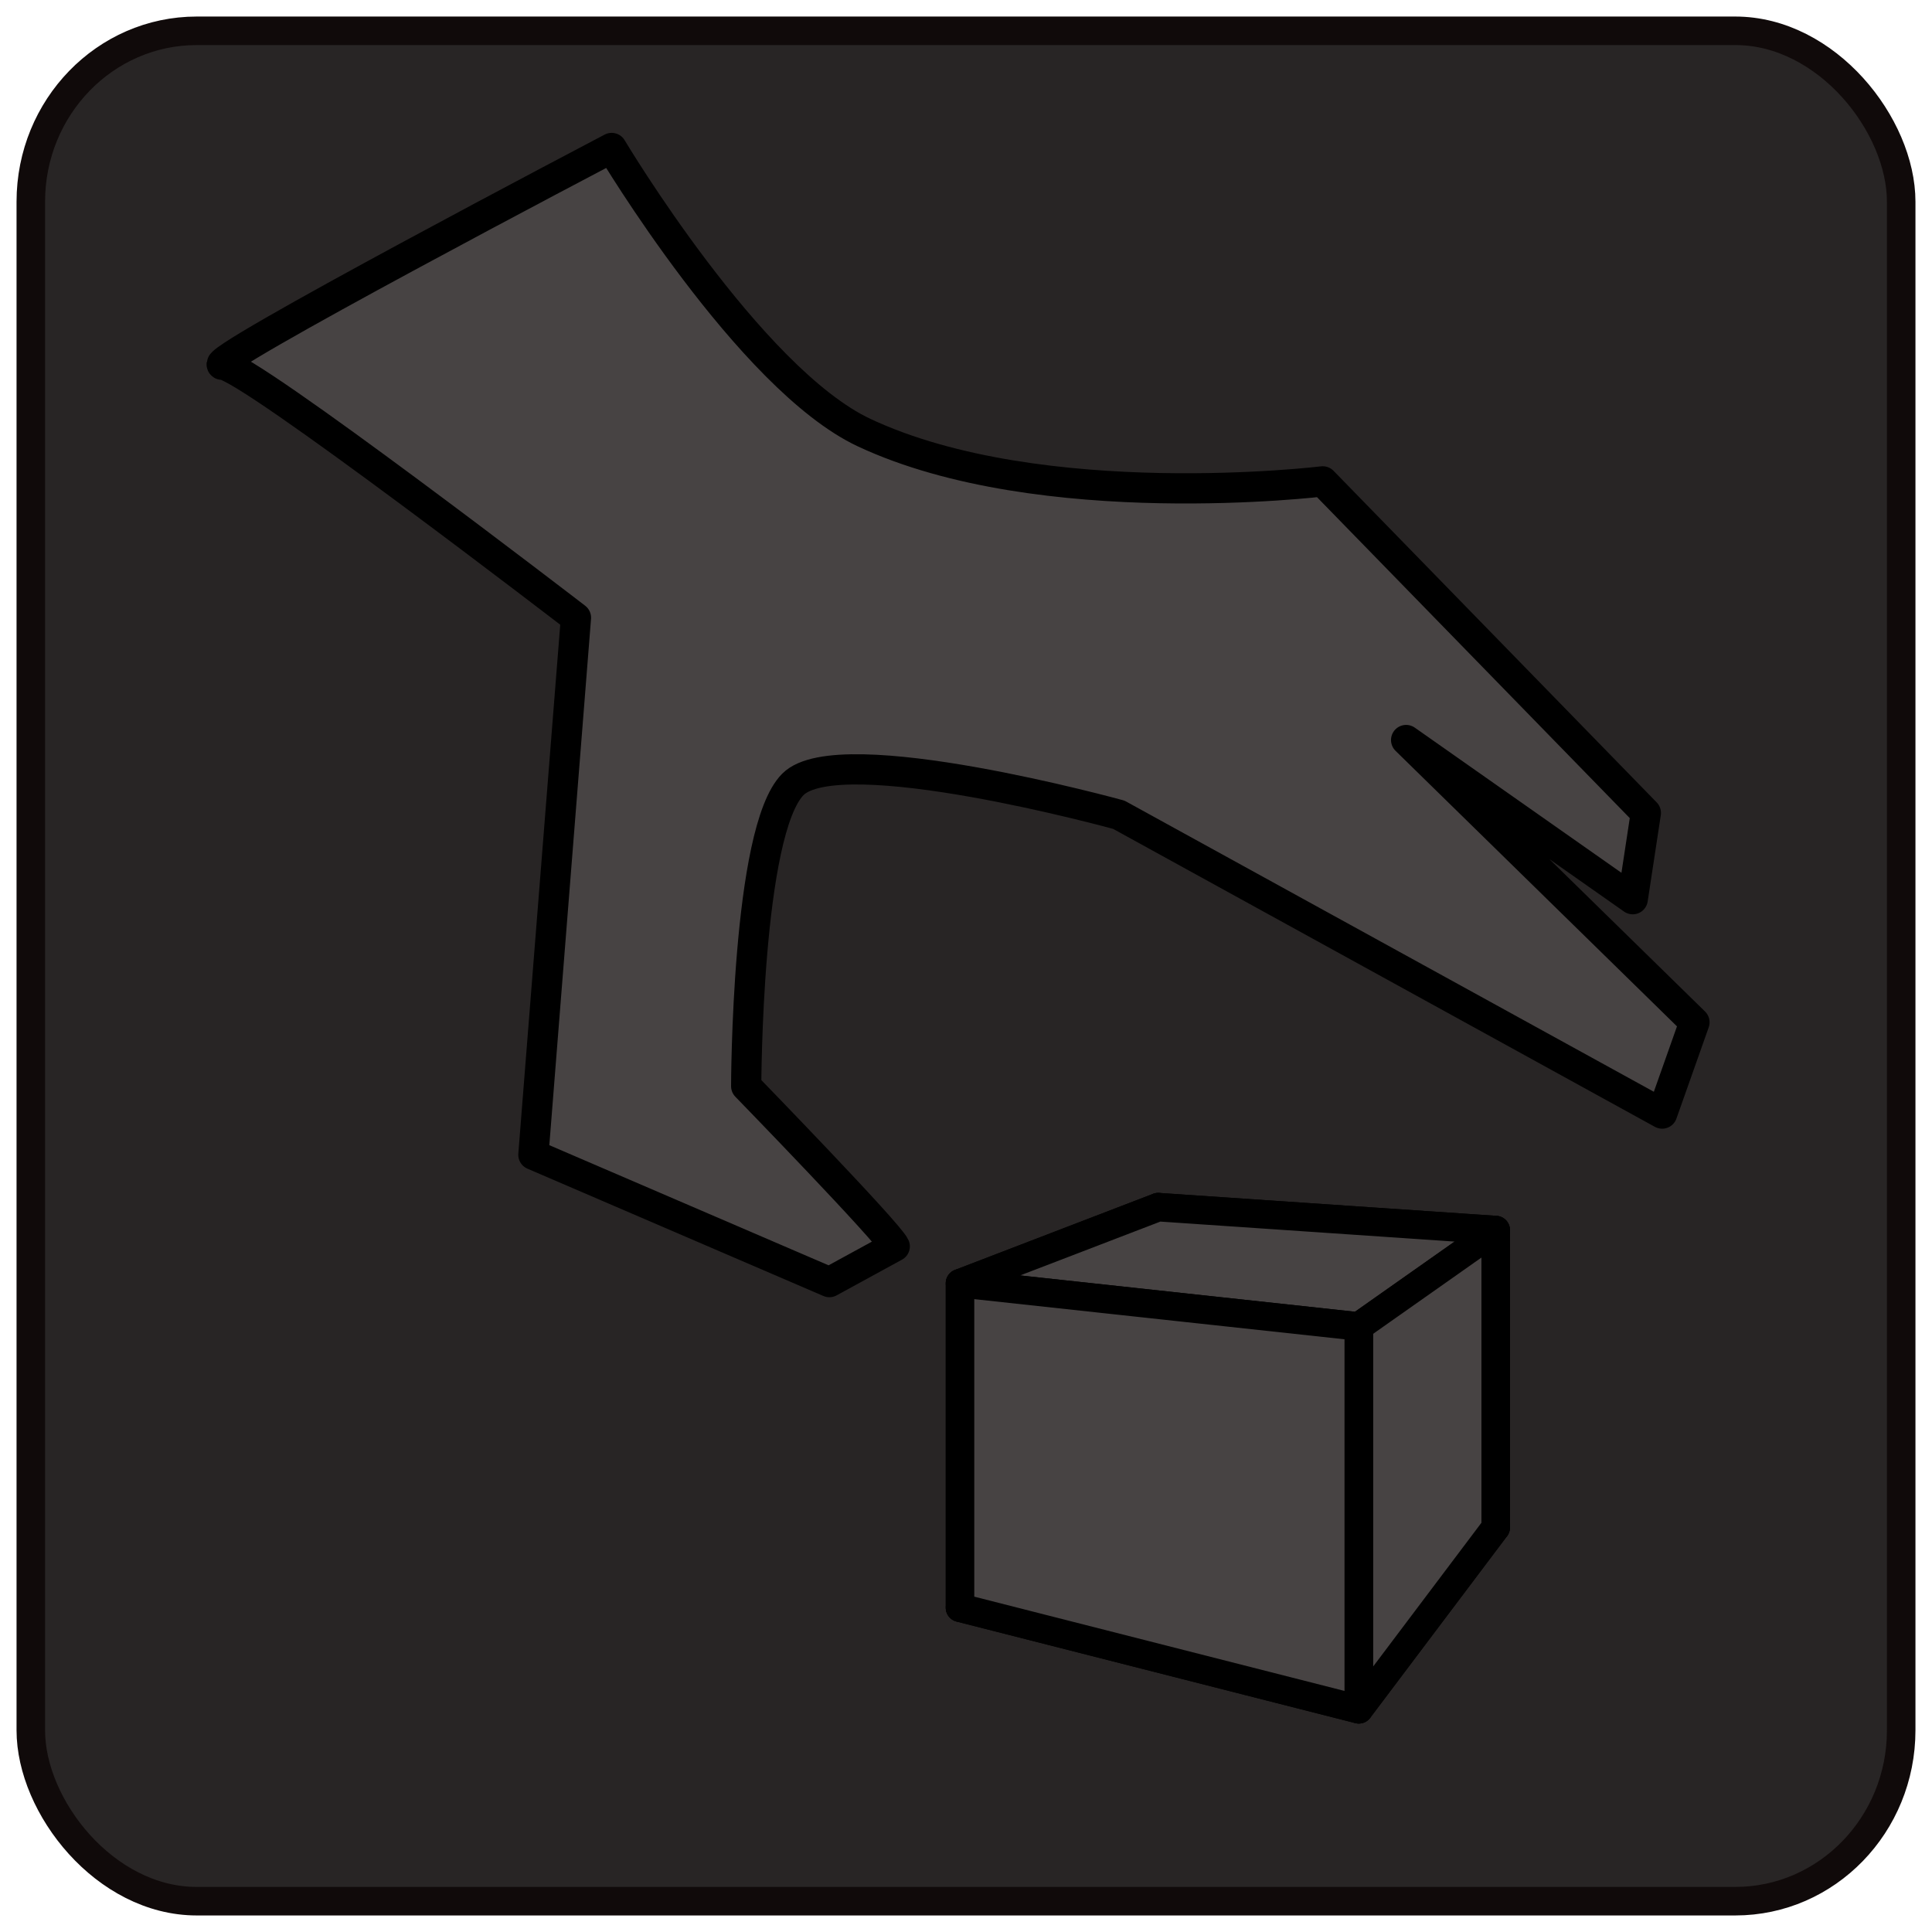 <?xml version="1.0" encoding="UTF-8" standalone="no"?>
<!-- Created with Inkscape (http://www.inkscape.org/) -->

<svg
   width="64"
   height="64"
   viewBox="0 0 16.933 16.933"
   version="1.1"
   id="svg5"
   inkscape:version="1.2.1 (9c6d41e410, 2022-07-14, custom)"
   sodipodi:docname="drop_object.svg"
   inkscape:export-filename="../../src/assets/images/drop_object_disabled.png"
   inkscape:export-xdpi="96"
   inkscape:export-ydpi="96"
   xmlns:inkscape="http://www.inkscape.org/namespaces/inkscape"
   xmlns:sodipodi="http://sodipodi.sourceforge.net/DTD/sodipodi-0.dtd"
   xmlns="http://www.w3.org/2000/svg"
   xmlns:svg="http://www.w3.org/2000/svg">
  <sodipodi:namedview
     id="namedview7"
     pagecolor="#505050"
     bordercolor="#ffffff"
     borderopacity="1"
     inkscape:showpageshadow="0"
     inkscape:pageopacity="0"
     inkscape:pagecheckerboard="1"
     inkscape:deskcolor="#505050"
     inkscape:document-units="mm"
     showgrid="false"
     inkscape:zoom="14.638496"
     inkscape:cx="7.9926244"
     inkscape:cy="30.740863"
     inkscape:window-width="3824"
     inkscape:window-height="2120"
     inkscape:window-x="6"
     inkscape:window-y="30"
     inkscape:window-maximized="1"
     inkscape:current-layer="g889"
     showguides="false" />
  <defs
     id="defs2">
    <inkscape:perspective
       sodipodi:type="inkscape:persp3d"
       inkscape:vp_x="-11.021153 : 7.7926524 : 1"
       inkscape:vp_y="0 : 1000 : 0"
       inkscape:vp_z="17.290366 : 9.0984166 : 1"
       inkscape:persp3d-origin="3.85471 : 5.1065579 : 1"
       id="perspective915" />
  </defs>
  <g
     inkscape:label="Base"
     inkscape:groupmode="layer"
     id="layer1"
     style="display:none"
     sodipodi:insensitive="true">
    <rect
       style="fill:#9b1717;fill-opacity:1;stroke:#000000;stroke-width:0.25;stroke-linejoin:round;stroke-dasharray:none;stroke-opacity:1;paint-order:fill markers stroke"
       id="rect8011"
       width="16.393"
       height="16.393"
       x="0.27"
       y="0.27"
       ry="1.498"
       rx="1.454" />
    <g
       sodipodi:type="inkscape:box3d"
       id="g917"
       style="fill:#1e0606;fill-opacity:1;stroke:#000000;stroke-width:0.25;stroke-linecap:round;stroke-linejoin:round;stroke-dasharray:none;stroke-opacity:1;paint-order:fill markers stroke"
       inkscape:perspectiveID="#perspective915"
       inkscape:corner0="-0.2346 : 0.001073595 : 0 : 1"
       inkscape:corner7="-0.35126293 : -0.0011028003 : 0.18614002 : 1">
      <path
         sodipodi:type="inkscape:box3dside"
         id="path929"
         style="fill:#1e0606;fill-opacity:1;fill-rule:evenodd;stroke:#000000;stroke-width:0.25;stroke-linecap:round;stroke-linejoin:round;stroke-dasharray:none;stroke-opacity:1;paint-order:fill markers stroke"
         inkscape:box3dsidetype="11"
         d="m 10.151,10.58 2.958,0.201 v 2.607 L 10.151,12.867 Z"
         points="13.109,10.781 13.109,13.388 10.151,12.867 10.151,10.58 " />
      <path
         sodipodi:type="inkscape:box3dside"
         id="path919"
         style="fill:#1e0606;fill-opacity:1;fill-rule:evenodd;stroke:#000000;stroke-width:0.25;stroke-linecap:round;stroke-linejoin:round;stroke-dasharray:none;stroke-opacity:1;paint-order:fill markers stroke"
         inkscape:box3dsidetype="6"
         d="m 8.414,11.247 v 2.843 L 10.151,12.867 v -2.287 z"
         points="8.414,14.091 10.151,12.867 10.151,10.58 8.414,11.247 " />
      <path
         sodipodi:type="inkscape:box3dside"
         id="path927"
         style="fill:#1e0606;fill-opacity:1;fill-rule:evenodd;stroke:#000000;stroke-width:0.25;stroke-linecap:round;stroke-linejoin:round;stroke-dasharray:none;stroke-opacity:1;paint-order:fill markers stroke"
         inkscape:box3dsidetype="13"
         d="M 8.414,14.091 11.909,14.981 13.109,13.388 10.151,12.867 Z"
         points="11.909,14.981 13.109,13.388 10.151,12.867 8.414,14.091 " />
      <path
         sodipodi:type="inkscape:box3dside"
         id="path921"
         style="fill:#1e0606;fill-opacity:1;fill-rule:evenodd;stroke:#000000;stroke-width:0.25;stroke-linecap:round;stroke-linejoin:round;stroke-dasharray:none;stroke-opacity:1;paint-order:fill markers stroke"
         inkscape:box3dsidetype="5"
         d="M 8.414,11.247 11.909,11.626 13.109,10.781 10.151,10.58 Z"
         points="11.909,11.626 13.109,10.781 10.151,10.58 8.414,11.247 " />
      <path
         sodipodi:type="inkscape:box3dside"
         id="path925"
         style="fill:#1e0606;fill-opacity:1;fill-rule:evenodd;stroke:#000000;stroke-width:0.25;stroke-linecap:round;stroke-linejoin:round;stroke-dasharray:none;stroke-opacity:1;paint-order:fill markers stroke"
         inkscape:box3dsidetype="14"
         d="m 11.909,11.626 v 3.355 l 1.2,-1.593 v -2.607 z"
         points="11.909,14.981 13.109,13.388 13.109,10.781 11.909,11.626 " />
      <path
         sodipodi:type="inkscape:box3dside"
         id="path923"
         style="fill:#1e0606;fill-opacity:1;fill-rule:evenodd;stroke:#000000;stroke-width:0.25;stroke-linecap:round;stroke-linejoin:round;stroke-dasharray:none;stroke-opacity:1;paint-order:fill markers stroke"
         inkscape:box3dsidetype="3"
         d="m 8.414,11.247 3.495,0.379 v 3.355 L 8.414,14.091 Z"
         points="11.909,11.626 11.909,14.981 8.414,14.091 8.414,11.247 " />
    </g>
    <path
       style="fill:#1e0606;fill-opacity:1;stroke:#000000;stroke-width:0.265px;stroke-linecap:round;stroke-linejoin:round;stroke-opacity:1"
       d="m 7.842,10.924 c -0.05,-0.116 -1.302,-1.404 -1.302,-1.404 0,0 0.003,-2.236 0.409,-2.645 C 7.355,6.465 9.806,7.141 9.806,7.141 l 4.762,2.619 0.283,-0.8 -2.527,-2.474 1.986,1.395 0.115,-0.756 -2.832,-2.906 c 0,0 -2.466,0.3 -4.019,-0.427 C 6.568,3.32 5.361,1.297 5.361,1.297 c 0,0 -3.624,1.901 -3.409,1.901 0.215,0 3.096,2.216 3.096,2.216 l -0.373,4.707 2.594,1.116 z"
       id="path8067"
       sodipodi:nodetypes="cczcccccccscscccc" />
  </g>
  <g
     inkscape:groupmode="layer"
     id="layer2"
     inkscape:label="hover"
     style="display:none"
     sodipodi:insensitive="true">
    <rect
       style="fill:#9b2e17;fill-opacity:1;stroke:#37281c;stroke-width:0.25;stroke-linejoin:round;stroke-dasharray:none;stroke-opacity:1;paint-order:fill markers stroke"
       id="rect9187"
       width="16.393"
       height="16.393"
       x="0.27"
       y="0.27"
       ry="1.498"
       rx="1.454" />
    <g
       sodipodi:type="inkscape:box3d"
       id="g9201"
       style="fill:#2c0808;fill-opacity:1;stroke:#37281c;stroke-width:0.25;stroke-linecap:round;stroke-linejoin:round;stroke-dasharray:none;stroke-opacity:1;paint-order:fill markers stroke"
       inkscape:perspectiveID="#perspective915"
       inkscape:corner0="-0.2346 : 0.001073595 : 0 : 1"
       inkscape:corner7="-0.35126293 : -0.0011028003 : 0.18614002 : 1">
      <path
         sodipodi:type="inkscape:box3dside"
         id="path9189"
         style="fill:#2c0808;fill-opacity:1;fill-rule:evenodd;stroke:#37281c;stroke-width:0.25;stroke-linecap:round;stroke-linejoin:round;stroke-dasharray:none;stroke-opacity:1;paint-order:fill markers stroke"
         inkscape:box3dsidetype="11"
         d="m 10.151,10.58 2.958,0.201 v 2.607 L 10.151,12.867 Z"
         points="13.109,10.781 13.109,13.388 10.151,12.867 10.151,10.58 " />
      <path
         sodipodi:type="inkscape:box3dside"
         id="path9191"
         style="fill:#2c0808;fill-opacity:1;fill-rule:evenodd;stroke:#37281c;stroke-width:0.25;stroke-linecap:round;stroke-linejoin:round;stroke-dasharray:none;stroke-opacity:1;paint-order:fill markers stroke"
         inkscape:box3dsidetype="6"
         d="m 8.414,11.247 v 2.843 L 10.151,12.867 v -2.287 z"
         points="8.414,14.091 10.151,12.867 10.151,10.58 8.414,11.247 " />
      <path
         sodipodi:type="inkscape:box3dside"
         id="path9193"
         style="fill:#2c0808;fill-opacity:1;fill-rule:evenodd;stroke:#37281c;stroke-width:0.25;stroke-linecap:round;stroke-linejoin:round;stroke-dasharray:none;stroke-opacity:1;paint-order:fill markers stroke"
         inkscape:box3dsidetype="13"
         d="M 8.414,14.091 11.909,14.981 13.109,13.388 10.151,12.867 Z"
         points="11.909,14.981 13.109,13.388 10.151,12.867 8.414,14.091 " />
      <path
         sodipodi:type="inkscape:box3dside"
         id="path9195"
         style="fill:#2c0808;fill-opacity:1;fill-rule:evenodd;stroke:#37281c;stroke-width:0.25;stroke-linecap:round;stroke-linejoin:round;stroke-dasharray:none;stroke-opacity:1;paint-order:fill markers stroke"
         inkscape:box3dsidetype="5"
         d="M 8.414,11.247 11.909,11.626 13.109,10.781 10.151,10.58 Z"
         points="11.909,11.626 13.109,10.781 10.151,10.58 8.414,11.247 " />
      <path
         sodipodi:type="inkscape:box3dside"
         id="path9197"
         style="fill:#2c0808;fill-opacity:1;fill-rule:evenodd;stroke:#37281c;stroke-width:0.25;stroke-linecap:round;stroke-linejoin:round;stroke-dasharray:none;stroke-opacity:1;paint-order:fill markers stroke"
         inkscape:box3dsidetype="14"
         d="m 11.909,11.626 v 3.355 l 1.2,-1.593 v -2.607 z"
         points="11.909,14.981 13.109,13.388 13.109,10.781 11.909,11.626 " />
      <path
         sodipodi:type="inkscape:box3dside"
         id="path9199"
         style="fill:#2c0808;fill-opacity:1;fill-rule:evenodd;stroke:#37281c;stroke-width:0.25;stroke-linecap:round;stroke-linejoin:round;stroke-dasharray:none;stroke-opacity:1;paint-order:fill markers stroke"
         inkscape:box3dsidetype="3"
         d="m 8.414,11.247 3.495,0.379 v 3.355 L 8.414,14.091 Z"
         points="11.909,11.626 11.909,14.981 8.414,14.091 8.414,11.247 " />
    </g>
    <path
       style="fill:#340909;fill-opacity:1;stroke:#37281c;stroke-width:0.265px;stroke-linecap:round;stroke-linejoin:round;stroke-opacity:1"
       d="m 7.842,10.924 c -0.05,-0.116 -1.302,-1.404 -1.302,-1.404 0,0 0.003,-2.236 0.409,-2.645 C 7.355,6.465 9.806,7.141 9.806,7.141 l 4.762,2.619 0.283,-0.8 -2.527,-2.474 1.986,1.395 0.115,-0.756 -2.832,-2.906 c 0,0 -2.466,0.3 -4.019,-0.427 C 6.568,3.32 5.361,1.297 5.361,1.297 c 0,0 -3.624,1.901 -3.409,1.901 0.215,0 3.096,2.216 3.096,2.216 l -0.373,4.707 2.594,1.116 z"
       id="path9203"
       sodipodi:nodetypes="cczcccccccscscccc" />
  </g>
  <g
     inkscape:groupmode="layer"
     id="g9232"
     inkscape:label="Press"
     style="display:none"
     sodipodi:insensitive="true">
    <rect
       style="fill:#220606;fill-opacity:1;stroke:#690707;stroke-width:0.25;stroke-linejoin:round;stroke-dasharray:none;stroke-opacity:1;paint-order:fill markers stroke"
       id="rect9214"
       width="16.393"
       height="16.393"
       x="0.27"
       y="0.27"
       ry="1.498"
       rx="1.454" />
    <g
       sodipodi:type="inkscape:box3d"
       id="g9228"
       style="fill:#110303;fill-opacity:1;stroke:#000000;stroke-width:0.25;stroke-linecap:round;stroke-linejoin:round;stroke-dasharray:none;stroke-opacity:1;paint-order:fill markers stroke"
       inkscape:perspectiveID="#perspective915"
       inkscape:corner0="-0.2346 : 0.001073595 : 0 : 1"
       inkscape:corner7="-0.35126293 : -0.0011028003 : 0.18614002 : 1">
      <path
         sodipodi:type="inkscape:box3dside"
         id="path9216"
         style="fill:#110303;fill-opacity:1;fill-rule:evenodd;stroke:#000000;stroke-width:0.25;stroke-linecap:round;stroke-linejoin:round;stroke-dasharray:none;stroke-opacity:1;paint-order:fill markers stroke"
         inkscape:box3dsidetype="11"
         d="m 10.151,10.58 2.958,0.201 v 2.607 L 10.151,12.867 Z"
         points="13.109,10.781 13.109,13.388 10.151,12.867 10.151,10.58 " />
      <path
         sodipodi:type="inkscape:box3dside"
         id="path9218"
         style="fill:#110303;fill-opacity:1;fill-rule:evenodd;stroke:#000000;stroke-width:0.25;stroke-linecap:round;stroke-linejoin:round;stroke-dasharray:none;stroke-opacity:1;paint-order:fill markers stroke"
         inkscape:box3dsidetype="6"
         d="m 8.414,11.247 v 2.843 L 10.151,12.867 v -2.287 z"
         points="8.414,14.091 10.151,12.867 10.151,10.58 8.414,11.247 " />
      <path
         sodipodi:type="inkscape:box3dside"
         id="path9220"
         style="fill:#110303;fill-opacity:1;fill-rule:evenodd;stroke:#000000;stroke-width:0.25;stroke-linecap:round;stroke-linejoin:round;stroke-dasharray:none;stroke-opacity:1;paint-order:fill markers stroke"
         inkscape:box3dsidetype="13"
         d="M 8.414,14.091 11.909,14.981 13.109,13.388 10.151,12.867 Z"
         points="11.909,14.981 13.109,13.388 10.151,12.867 8.414,14.091 " />
      <path
         sodipodi:type="inkscape:box3dside"
         id="path9222"
         style="fill:#110303;fill-opacity:1;fill-rule:evenodd;stroke:#000000;stroke-width:0.25;stroke-linecap:round;stroke-linejoin:round;stroke-dasharray:none;stroke-opacity:1;paint-order:fill markers stroke"
         inkscape:box3dsidetype="5"
         d="M 8.414,11.247 11.909,11.626 13.109,10.781 10.151,10.58 Z"
         points="11.909,11.626 13.109,10.781 10.151,10.58 8.414,11.247 " />
      <path
         sodipodi:type="inkscape:box3dside"
         id="path9224"
         style="fill:#110303;fill-opacity:1;fill-rule:evenodd;stroke:#000000;stroke-width:0.25;stroke-linecap:round;stroke-linejoin:round;stroke-dasharray:none;stroke-opacity:1;paint-order:fill markers stroke"
         inkscape:box3dsidetype="14"
         d="m 11.909,11.626 v 3.355 l 1.2,-1.593 v -2.607 z"
         points="11.909,14.981 13.109,13.388 13.109,10.781 11.909,11.626 " />
      <path
         sodipodi:type="inkscape:box3dside"
         id="path9226"
         style="fill:#110303;fill-opacity:1;fill-rule:evenodd;stroke:#000000;stroke-width:0.25;stroke-linecap:round;stroke-linejoin:round;stroke-dasharray:none;stroke-opacity:1;paint-order:fill markers stroke"
         inkscape:box3dsidetype="3"
         d="m 8.414,11.247 3.495,0.379 v 3.355 L 8.414,14.091 Z"
         points="11.909,11.626 11.909,14.981 8.414,14.091 8.414,11.247 " />
    </g>
    <path
       style="fill:#110303;fill-opacity:1;stroke:#000000;stroke-width:0.265px;stroke-linecap:round;stroke-linejoin:round;stroke-opacity:1"
       d="m 7.842,10.924 c -0.05,-0.116 -1.302,-1.404 -1.302,-1.404 0,0 0.003,-2.236 0.409,-2.645 C 7.355,6.465 9.806,7.141 9.806,7.141 l 4.762,2.619 0.283,-0.8 -2.527,-2.474 1.986,1.395 0.115,-0.756 -2.832,-2.906 c 0,0 -2.466,0.3 -4.019,-0.427 C 6.568,3.32 5.361,1.297 5.361,1.297 c 0,0 -3.624,1.901 -3.409,1.901 0.215,0 3.096,2.216 3.096,2.216 l -0.373,4.707 2.594,1.116 z"
       id="path9230"
       sodipodi:nodetypes="cczcccccccscscccc" />
  </g>
  <g
     inkscape:groupmode="layer"
     id="g889"
     inkscape:label="Disabled"
     style="display:inline">
    <rect
       style="fill:#282525;fill-opacity:1;stroke:#100a0a;stroke-width:0.25;stroke-linejoin:round;stroke-dasharray:none;stroke-opacity:1;paint-order:fill markers stroke"
       id="rect871"
       width="16.393"
       height="16.393"
       x="0.27"
       y="0.27"
       ry="1.498"
       rx="1.454" />
    <g
       sodipodi:type="inkscape:box3d"
       id="g885"
       style="fill:#474343;fill-opacity:1;stroke:#000000;stroke-width:0.25;stroke-linecap:round;stroke-linejoin:round;stroke-dasharray:none;stroke-opacity:1;paint-order:fill markers stroke"
       inkscape:perspectiveID="#perspective915"
       inkscape:corner0="-0.2346 : 0.001073595 : 0 : 1"
       inkscape:corner7="-0.35126293 : -0.0011028003 : 0.18614002 : 1">
      <path
         sodipodi:type="inkscape:box3dside"
         id="path873"
         style="fill:#474343;fill-opacity:1;fill-rule:evenodd;stroke:#000000;stroke-width:0.25;stroke-linecap:round;stroke-linejoin:round;stroke-dasharray:none;stroke-opacity:1;paint-order:fill markers stroke"
         inkscape:box3dsidetype="11"
         d="m 10.151,10.58 2.958,0.201 v 2.607 L 10.151,12.867 Z"
         points="13.109,10.781 13.109,13.388 10.151,12.867 10.151,10.58 " />
      <path
         sodipodi:type="inkscape:box3dside"
         id="path875"
         style="fill:#474343;fill-opacity:1;fill-rule:evenodd;stroke:#000000;stroke-width:0.25;stroke-linecap:round;stroke-linejoin:round;stroke-dasharray:none;stroke-opacity:1;paint-order:fill markers stroke"
         inkscape:box3dsidetype="6"
         d="m 8.414,11.247 v 2.843 L 10.151,12.867 v -2.287 z"
         points="8.414,14.091 10.151,12.867 10.151,10.58 8.414,11.247 " />
      <path
         sodipodi:type="inkscape:box3dside"
         id="path877"
         style="fill:#474343;fill-opacity:1;fill-rule:evenodd;stroke:#000000;stroke-width:0.25;stroke-linecap:round;stroke-linejoin:round;stroke-dasharray:none;stroke-opacity:1;paint-order:fill markers stroke"
         inkscape:box3dsidetype="13"
         d="M 8.414,14.091 11.909,14.981 13.109,13.388 10.151,12.867 Z"
         points="11.909,14.981 13.109,13.388 10.151,12.867 8.414,14.091 " />
      <path
         sodipodi:type="inkscape:box3dside"
         id="path879"
         style="fill:#474343;fill-opacity:1;fill-rule:evenodd;stroke:#000000;stroke-width:0.25;stroke-linecap:round;stroke-linejoin:round;stroke-dasharray:none;stroke-opacity:1;paint-order:fill markers stroke"
         inkscape:box3dsidetype="5"
         d="M 8.414,11.247 11.909,11.626 13.109,10.781 10.151,10.58 Z"
         points="11.909,11.626 13.109,10.781 10.151,10.58 8.414,11.247 " />
      <path
         sodipodi:type="inkscape:box3dside"
         id="path881"
         style="fill:#474343;fill-opacity:1;fill-rule:evenodd;stroke:#000000;stroke-width:0.25;stroke-linecap:round;stroke-linejoin:round;stroke-dasharray:none;stroke-opacity:1;paint-order:fill markers stroke"
         inkscape:box3dsidetype="14"
         d="m 11.909,11.626 v 3.355 l 1.2,-1.593 v -2.607 z"
         points="11.909,14.981 13.109,13.388 13.109,10.781 11.909,11.626 " />
      <path
         sodipodi:type="inkscape:box3dside"
         id="path883"
         style="fill:#474343;fill-opacity:1;fill-rule:evenodd;stroke:#000000;stroke-width:0.25;stroke-linecap:round;stroke-linejoin:round;stroke-dasharray:none;stroke-opacity:1;paint-order:fill markers stroke"
         inkscape:box3dsidetype="3"
         d="m 8.414,11.247 3.495,0.379 v 3.355 L 8.414,14.091 Z"
         points="11.909,11.626 11.909,14.981 8.414,14.091 8.414,11.247 " />
    </g>
    <path
       style="fill:#474343;fill-opacity:1;stroke:#000000;stroke-width:0.265px;stroke-linecap:round;stroke-linejoin:round;stroke-opacity:1"
       d="m 7.842,10.924 c -0.05,-0.116 -1.302,-1.404 -1.302,-1.404 0,0 0.003,-2.236 0.409,-2.645 C 7.355,6.465 9.806,7.141 9.806,7.141 l 4.762,2.619 0.283,-0.8 -2.527,-2.474 1.986,1.395 0.115,-0.756 -2.832,-2.906 c 0,0 -2.466,0.3 -4.019,-0.427 C 6.568,3.32 5.361,1.297 5.361,1.297 c 0,0 -3.624,1.901 -3.409,1.901 0.215,0 3.096,2.216 3.096,2.216 l -0.373,4.707 2.594,1.116 z"
       id="path887"
       sodipodi:nodetypes="cczcccccccscscccc" />
  </g>
</svg>
